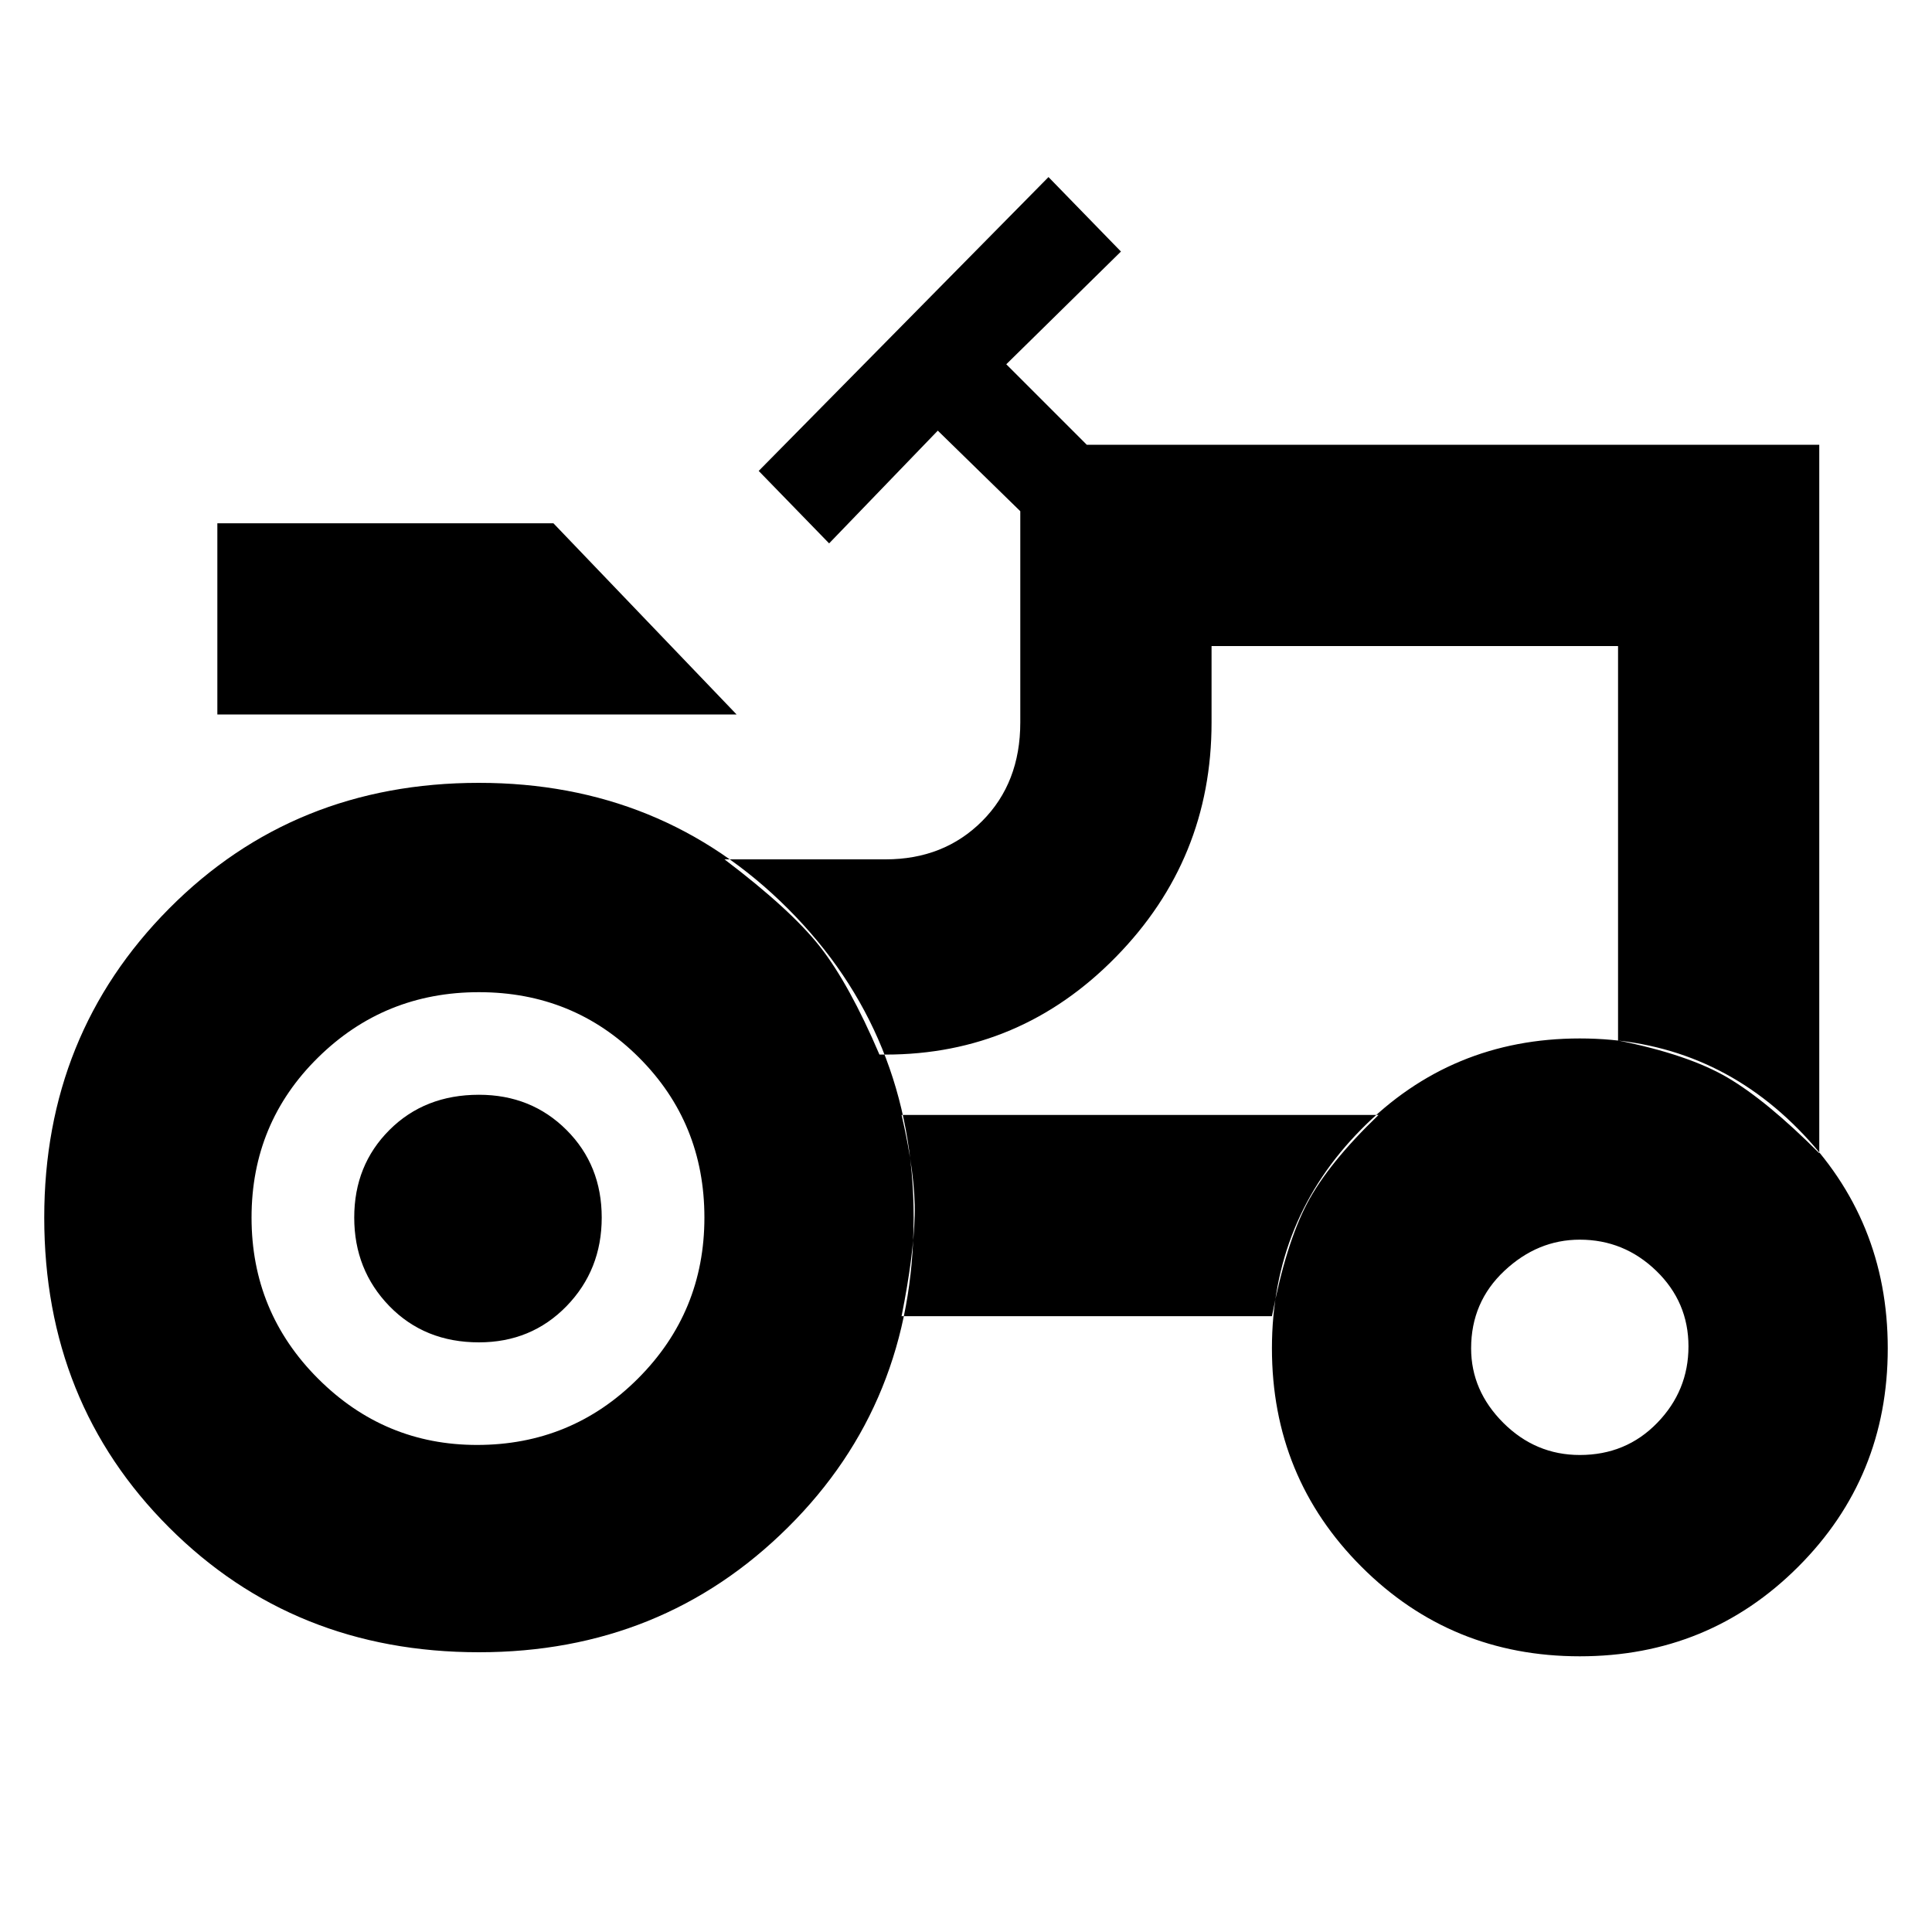<svg xmlns="http://www.w3.org/2000/svg" height="20" width="20"><path d="M2.25 7.396V5.417H5.729L7.625 7.396ZM4.938 14.958Q5.917 14.958 6.604 14.271Q7.292 13.583 7.292 12.604Q7.292 11.625 6.615 10.948Q5.938 10.271 4.958 10.271Q3.979 10.271 3.292 10.948Q2.604 11.625 2.604 12.604Q2.604 13.583 3.292 14.271Q3.979 14.958 4.938 14.958ZM16.354 15.062Q16.833 15.062 17.156 14.729Q17.479 14.396 17.479 13.938Q17.479 13.479 17.146 13.156Q16.812 12.833 16.354 12.833Q15.917 12.833 15.573 13.156Q15.229 13.479 15.229 13.958Q15.229 14.396 15.562 14.729Q15.896 15.062 16.354 15.062ZM4.958 13.896Q4.396 13.896 4.031 13.521Q3.667 13.146 3.667 12.604Q3.667 12.062 4.031 11.698Q4.396 11.333 4.958 11.333Q5.5 11.333 5.865 11.698Q6.229 12.062 6.229 12.604Q6.229 13.146 5.865 13.521Q5.5 13.896 4.958 13.896ZM16.75 10.771Q17.479 10.917 17.885 11.156Q18.292 11.396 18.833 11.938V4.604H11.25L10.417 3.771L11.604 2.604L10.854 1.833L7.854 4.875L8.583 5.625L9.708 4.458L10.562 5.292V7.479Q10.562 8.104 10.167 8.5Q9.771 8.896 9.167 8.896H7.5Q8.188 9.417 8.49 9.802Q8.792 10.188 9.104 10.917H9.167Q10.562 10.917 11.552 9.906Q12.542 8.896 12.542 7.479V6.688H16.75ZM13.167 13.625Q13.312 12.875 13.531 12.458Q13.75 12.042 14.271 11.542H9.333Q9.479 12.167 9.469 12.583Q9.458 13 9.333 13.625ZM16.354 17.146Q15.021 17.146 14.094 16.219Q13.167 15.292 13.167 13.958Q13.167 12.625 14.094 11.688Q15.021 10.75 16.354 10.75Q17.688 10.75 18.615 11.688Q19.542 12.625 19.542 13.958Q19.542 15.292 18.615 16.219Q17.688 17.146 16.354 17.146ZM4.958 17.104Q3.042 17.104 1.75 15.812Q0.458 14.521 0.458 12.604Q0.458 10.708 1.75 9.406Q3.042 8.104 4.958 8.104Q6.854 8.104 8.156 9.406Q9.458 10.708 9.458 12.604Q9.458 14.521 8.156 15.812Q6.854 17.104 4.958 17.104ZM13.375 9.125Q13.375 9.125 13.375 9.125Q13.375 9.125 13.375 9.125Q13.375 9.125 13.375 9.125Q13.375 9.125 13.375 9.125Q13.375 9.125 13.375 9.125Q13.375 9.125 13.375 9.125Z"/></svg>